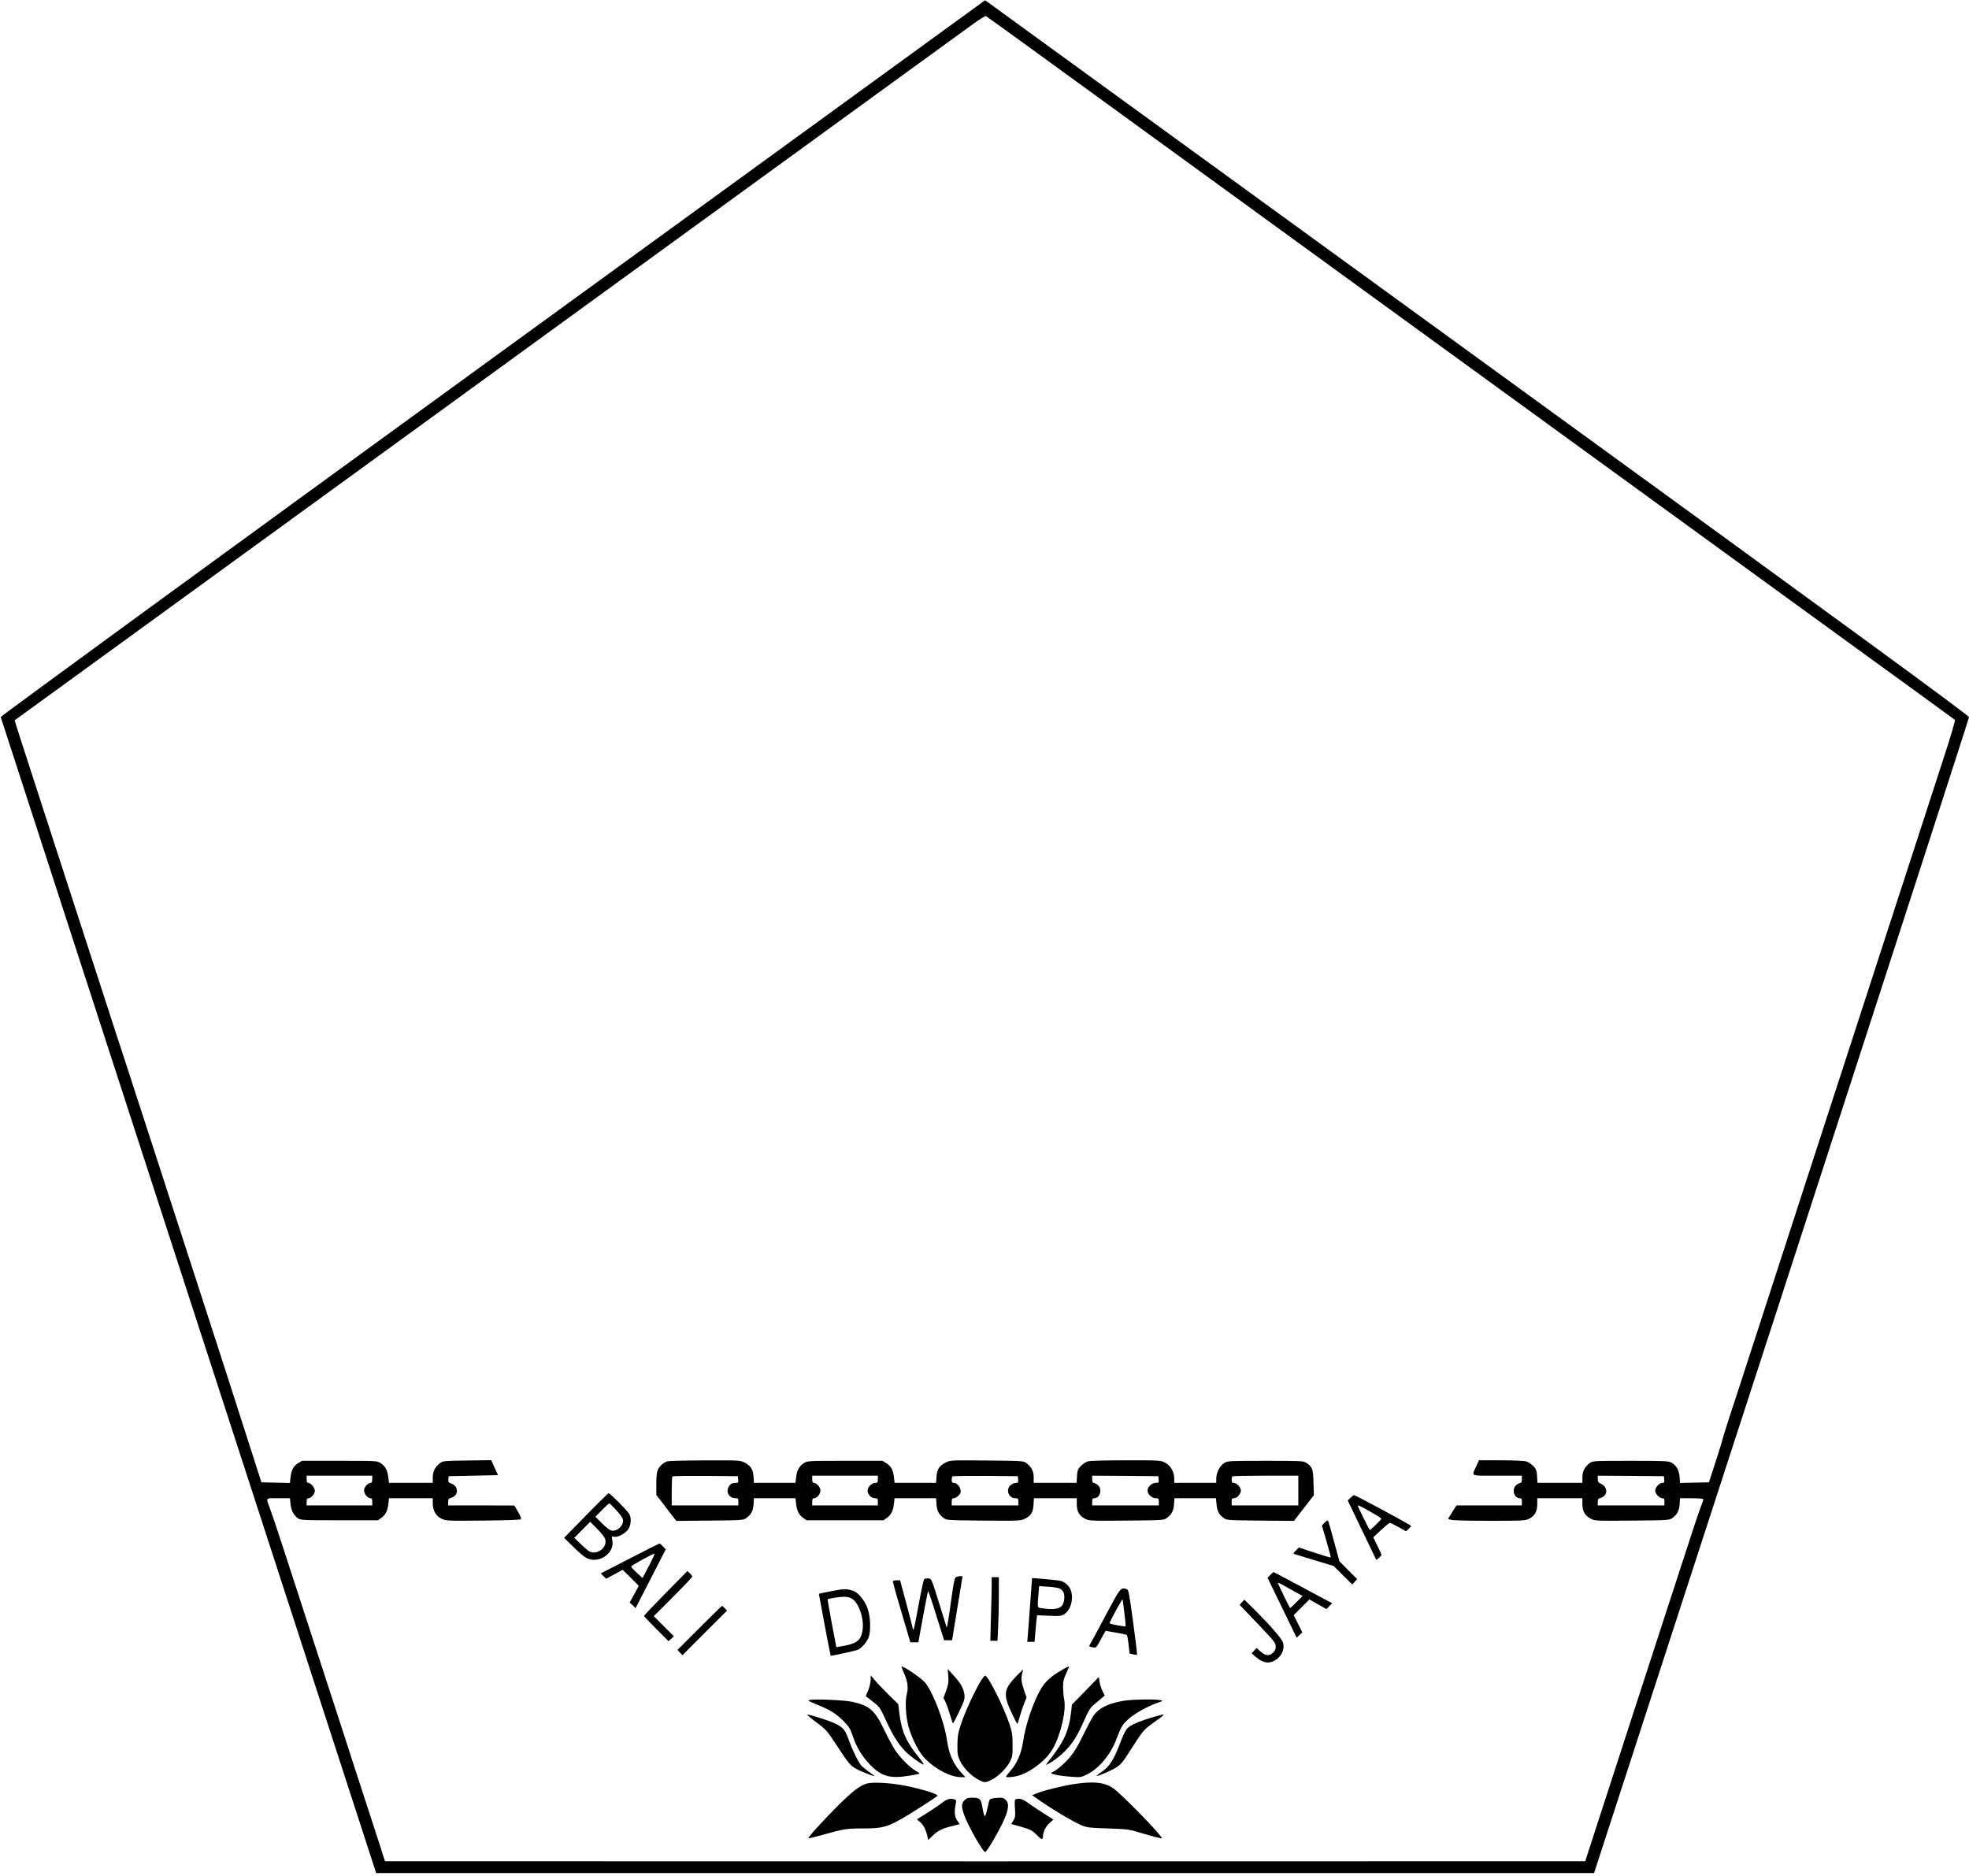 <?xml version="1.0" standalone="no"?>
<!DOCTYPE svg PUBLIC "-//W3C//DTD SVG 20010904//EN"
 "http://www.w3.org/TR/2001/REC-SVG-20010904/DTD/svg10.dtd">
<svg version="1.0" xmlns="http://www.w3.org/2000/svg"
 width="1920pt" height="1829pt" viewBox="0 0 1920 1829"
 preserveAspectRatio="xMidYMid meet">

<g transform="translate(0,1829) scale(0.1,-0.1)"
fill="#000000" stroke="none">
<path d="M4805 14799 c-2698 -1960 -4799 -3493 -4798 -3501 2 -7 826 -2546
1832 -5643 l1829 -5630 5938 0 5938 0 1828 5625 c1005 3094 1828 5635 1828
5646 0 17 -973 729 -4767 3485 -2622 1905 -4781 3473 -4797 3485 l-31 21
-4800 -3488z m4945 3237 c69 -49 485 -351 925 -671 440 -320 1115 -810 1500
-1090 385 -280 988 -718 1340 -974 352 -256 953 -692 1335 -970 382 -277 916
-665 1185 -861 270 -196 1059 -769 1755 -1275 696 -505 1269 -921 1273 -925 5
-4 -48 -183 -118 -396 -121 -372 -173 -532 -318 -979 -107 -330 -195 -599
-262 -805 -35 -107 -118 -364 -185 -570 -67 -206 -152 -469 -190 -585 -38
-115 -98 -302 -135 -415 -74 -229 -165 -508 -260 -800 -35 -107 -118 -364
-185 -570 -67 -206 -152 -469 -190 -585 -38 -115 -123 -379 -190 -585 -67
-206 -146 -450 -177 -542 -30 -93 -56 -179 -59 -192 -2 -13 -32 -110 -67 -217
l-63 -194 -141 -3 -141 -3 -4 59 c-5 67 -31 112 -81 140 -29 15 -70 17 -399
17 -356 0 -367 -1 -395 -21 -50 -37 -73 -81 -73 -140 l0 -54 -219 0 -219 0 -4
65 c-3 58 -8 69 -38 100 -19 19 -50 40 -70 45 -19 5 -130 10 -247 10 l-212 0
-24 -54 c-49 -107 -72 -96 202 -96 l241 0 0 -35 c0 -23 -5 -35 -14 -35 -7 0
-25 -9 -40 -21 -48 -38 -24 -129 34 -129 16 0 20 -7 20 -35 l0 -35 -319 0
-319 0 -41 -65 -41 -66 26 -9 c14 -6 174 -10 375 -10 332 0 352 1 390 20 55
29 79 71 79 143 l0 57 220 0 220 0 0 -56 c0 -69 23 -111 79 -142 40 -23 43
-23 405 -20 350 3 366 4 392 24 50 36 67 70 72 134 l4 60 114 0 c66 0 114 -4
114 -10 0 -5 -12 -40 -26 -77 -32 -86 -57 -161 -210 -633 -69 -212 -154 -474
-190 -583 -35 -108 -93 -288 -130 -400 -36 -111 -94 -290 -129 -397 -35 -107
-118 -364 -185 -570 -67 -206 -152 -469 -190 -585 -38 -116 -73 -227 -80 -247
l-12 -38 -949 0 c-1231 -1 -8577 -1 -9807 0 l-948 0 -28 87 c-15 49 -61 189
-101 313 -147 451 -206 632 -323 995 -601 1849 -630 1937 -666 2035 -45 123
-54 110 77 110 l114 0 6 -55 c6 -63 29 -108 70 -139 28 -20 38 -21 405 -21
l377 0 33 23 c42 30 62 71 69 138 l6 54 213 0 214 0 0 -51 c0 -69 31 -123 86
-149 40 -20 57 -21 402 -18 224 2 365 7 371 13 6 6 -4 32 -27 72 l-37 62 -322
1 -323 0 0 33 c0 28 4 34 32 42 71 21 72 112 1 137 -30 11 -34 16 -31 43 l3
30 241 5 240 5 -33 73 -33 73 -234 -3 c-220 -3 -236 -4 -263 -24 -50 -37 -73
-81 -73 -140 l0 -54 -214 0 -213 0 -7 56 c-8 69 -30 108 -76 137 -34 22 -42
22 -400 22 l-365 0 -38 -23 c-46 -29 -67 -68 -74 -138 l-6 -55 -139 3 -139 3
-64 200 c-90 283 -454 1412 -531 1647 -124 383 -194 599 -379 1168 -102 316
-219 676 -260 800 -40 124 -127 392 -194 595 -357 1100 -650 2003 -706 2175
-180 554 -274 844 -272 846 1 1 175 127 387 281 464 337 1748 1270 2695 1958
380 276 1005 730 1390 1010 385 280 986 716 1335 970 976 710 1841 1338 2670
1940 415 301 806 585 869 631 63 46 119 80 125 77 6 -4 67 -47 136 -97z
m-6120 -14171 c0 -23 -5 -35 -14 -35 -29 0 -66 -41 -66 -73 0 -35 34 -77 62
-77 14 0 18 -8 18 -35 l0 -35 -320 0 -320 0 0 35 c0 26 4 35 17 35 27 0 63 41
63 72 0 31 -39 78 -65 78 -11 0 -15 10 -15 35 l0 35 320 0 320 0 0 -35z
m12598 -2 c3 -28 0 -33 -18 -33 -29 0 -70 -44 -70 -75 0 -31 41 -75 70 -75 16
0 20 -6 20 -35 l0 -35 -325 0 -325 0 0 33 c0 28 4 34 32 42 67 21 68 104 1
135 -27 12 -33 21 -33 48 l0 32 323 -2 322 -3 3 -32z"/>
<path d="M6506 4040 c-16 -5 -40 -19 -53 -32 -45 -42 -53 -70 -53 -186 l0
-110 72 -93 c39 -52 83 -109 97 -127 l26 -33 327 3 c312 3 328 4 354 24 50 36
67 70 72 134 l4 60 203 0 202 0 6 -54 c7 -67 27 -108 69 -138 l33 -23 375 0
375 0 33 23 c42 30 62 71 69 138 l6 54 202 0 203 0 4 -60 c5 -64 22 -98 72
-134 26 -20 42 -21 388 -24 346 -3 362 -2 402 18 59 29 80 63 84 137 l4 63
209 0 209 0 0 -57 c0 -72 24 -114 80 -143 39 -20 53 -21 405 -18 349 3 365 4
391 24 50 36 67 70 72 134 l4 60 203 0 202 0 6 -62 c6 -64 23 -97 71 -132 26
-20 42 -21 356 -24 l328 -3 97 126 97 125 -4 123 c-3 134 -12 156 -73 194 -28
17 -59 18 -395 18 -348 0 -367 -1 -400 -20 -44 -26 -80 -94 -80 -152 l0 -43
-205 0 -205 0 0 43 c0 65 -36 127 -90 155 -43 22 -52 22 -380 22 -189 0 -350
-4 -370 -10 -20 -5 -51 -26 -70 -45 -30 -31 -35 -42 -38 -100 l-4 -65 -209 0
-209 0 0 54 c0 59 -23 103 -73 140 -27 20 -41 21 -385 24 -355 3 -357 3 -401
-20 -62 -32 -84 -65 -89 -138 l-4 -60 -203 0 -202 0 -6 54 c-7 70 -28 109 -74
138 l-38 23 -365 0 c-358 0 -366 0 -400 -22 -46 -29 -70 -72 -77 -138 l-6 -55
-202 0 -203 0 -4 60 c-5 72 -27 106 -88 138 -43 22 -50 22 -385 21 -187 0
-353 -5 -369 -9z m692 -177 c3 -29 0 -33 -22 -33 -38 0 -55 -10 -72 -41 -27
-53 8 -109 68 -109 25 0 28 -3 28 -35 l0 -35 -325 0 -325 0 0 138 c0 76 3 142
7 145 4 4 149 6 322 5 l316 -3 3 -32z m1362 2 c0 -31 -3 -35 -25 -35 -34 0
-75 -42 -75 -76 0 -37 36 -74 72 -74 25 0 28 -3 28 -35 l0 -35 -320 0 -320 0
0 35 c0 26 4 35 17 35 29 0 63 41 63 76 0 33 -37 74 -66 74 -9 0 -14 12 -14
35 l0 35 320 0 320 0 0 -35z m1368 -2 c3 -29 0 -33 -21 -33 -13 0 -36 -9 -51
-21 -52 -41 -23 -129 44 -129 28 0 30 -3 30 -35 l0 -35 -325 0 -325 0 0 35 c0
29 4 35 20 35 12 0 32 12 47 26 20 20 24 31 19 57 -7 36 -38 67 -67 67 -14 0
-19 7 -19 28 0 16 3 32 7 35 4 4 149 6 322 5 l316 -3 3 -32z m1370 0 c3 -31 1
-33 -28 -33 -38 0 -80 -39 -80 -75 0 -36 42 -75 80 -75 28 0 30 -3 30 -35 l0
-35 -325 0 -325 0 0 35 c0 28 4 35 20 35 58 0 82 91 34 129 -15 12 -33 21 -40
21 -9 0 -14 12 -14 35 l0 35 323 -2 322 -3 3 -32z m1362 -108 l0 -145 -325 0
-325 0 0 35 c0 30 3 35 24 35 30 0 66 43 66 77 0 29 -42 73 -70 73 -15 0 -20
6 -20 28 0 16 3 32 7 35 3 4 150 7 325 7 l318 0 0 -145z"/>
<path d="M5713 3511 l-212 -217 82 -81 c45 -45 100 -93 121 -107 119 -80 297
32 266 168 -7 34 -7 35 19 30 36 -7 111 33 138 75 28 41 31 115 7 151 -25 38
-187 200 -199 199 -5 0 -105 -98 -222 -218z m294 55 c33 -35 63 -76 67 -90 14
-57 -54 -124 -113 -111 -15 3 -56 35 -91 70 l-64 65 64 65 c35 36 67 65 71 65
4 0 34 -29 66 -64z m-107 -282 c29 -85 -84 -168 -160 -118 -14 9 -51 42 -83
73 l-57 55 77 78 78 78 67 -67 c37 -37 73 -81 78 -99z"/>
<path d="M13168 3684 l-26 -26 85 -177 c47 -97 110 -227 139 -289 l54 -113 25
18 c13 10 25 24 25 31 0 7 -18 48 -40 91 l-39 80 75 70 c42 39 81 71 86 71 6
0 44 -18 85 -41 l74 -41 25 23 c13 12 24 26 24 29 0 8 -542 300 -556 300 -5 0
-21 -12 -36 -26z m194 -135 c59 -33 108 -64 108 -68 0 -10 -109 -116 -114
-110 -6 6 -116 228 -116 234 0 11 17 3 122 -56z"/>
<path d="M12917 3442 l-27 -28 45 -154 c25 -84 43 -155 41 -158 -3 -2 -74 19
-158 47 l-153 51 -29 -30 c-23 -22 -26 -30 -15 -34 8 -3 97 -30 199 -61 l185
-56 90 -90 91 -90 24 26 24 26 -87 87 -86 87 -52 190 c-28 105 -54 196 -58
203 -5 9 -15 4 -34 -16z"/>
<path d="M6142 3093 l-284 -146 26 -26 27 -26 81 44 80 43 79 -78 78 -78 -44
-81 -45 -82 29 -27 29 -27 147 286 147 287 -28 29 c-15 16 -30 29 -33 28 -3 0
-134 -66 -289 -146z m186 -72 l-63 -119 -55 51 c-30 27 -55 55 -55 61 0 10
208 125 228 126 4 0 -20 -53 -55 -119z"/>
<path d="M6492 2756 c-117 -119 -212 -219 -212 -223 0 -5 54 -62 120 -128
l119 -119 26 24 26 24 -98 98 -98 98 188 188 c103 103 187 192 187 198 0 6
-11 20 -23 32 l-24 22 -211 -214z"/>
<path d="M12387 2932 l-27 -28 142 -292 142 -292 27 26 28 26 -42 84 -42 84
77 77 76 76 83 -47 83 -47 28 28 28 29 -284 152 c-156 84 -286 152 -288 152
-2 0 -16 -13 -31 -28z m251 -170 l64 -35 -58 -58 c-32 -33 -61 -59 -64 -59 -4
0 -102 200 -119 243 -2 6 23 -4 55 -23 32 -18 87 -49 122 -68z"/>
<path d="M9318 2908 c-11 -10 -24 -81 -48 -258 -18 -135 -36 -238 -39 -230 -2
8 -37 119 -76 245 -71 228 -72 230 -101 233 -16 1 -34 -1 -41 -6 -7 -4 -31
-116 -55 -250 -24 -133 -46 -242 -50 -242 -5 0 -8 5 -8 12 0 6 -28 114 -62
240 l-61 228 -33 0 c-18 0 -35 -3 -37 -7 -3 -5 34 -141 83 -303 l87 -295 39 0
39 0 45 247 c25 135 47 249 50 252 3 2 39 -104 80 -237 l76 -242 39 0 39 0 51
313 51 312 -26 0 c-14 0 -33 -6 -42 -12z"/>
<path d="M9670 2833 c0 -43 -3 -183 -7 -310 l-6 -233 35 0 35 0 6 137 c4 75 7
214 7 310 l0 173 -35 0 -35 0 0 -77z"/>
<path d="M10046 2658 c-10 -133 -20 -273 -23 -310 l-6 -68 36 0 35 0 6 73 c4
39 9 98 12 129 l6 57 116 -5 c106 -5 120 -4 149 15 46 29 75 92 76 162 0 66
-22 113 -71 145 -31 21 -41 23 -242 40 l-76 6 -18 -244z m285 142 c38 -18 53
-51 46 -107 -9 -85 -62 -107 -211 -87 -45 7 -46 7 -46 43 0 20 3 67 7 105 l6
69 86 -6 c47 -2 98 -10 112 -17z"/>
<path d="M8112 2775 c-68 -13 -125 -25 -127 -27 -1 -2 107 -577 115 -604 1 -4
240 48 262 57 38 15 93 78 109 125 22 62 17 197 -10 276 -26 79 -94 161 -144
176 -64 20 -84 20 -205 -3z m199 -77 c71 -47 121 -213 97 -322 -19 -89 -61
-117 -215 -142 l-38 -6 -44 231 c-24 128 -42 233 -40 235 9 8 108 24 155 25
38 1 60 -5 85 -21z"/>
<path d="M10784 2543 c-75 -142 -143 -269 -151 -281 -17 -28 -17 -28 24 -36
31 -7 32 -6 77 77 l46 84 100 -17 c55 -9 104 -20 108 -24 4 -4 12 -46 17 -94
l10 -86 34 -8 c18 -5 35 -7 38 -4 3 2 -14 146 -38 320 -40 291 -44 315 -63
320 -60 16 -57 20 -202 -251z m180 18 c9 -69 14 -127 12 -129 -8 -7 -156 21
-156 29 0 16 124 243 127 233 1 -5 9 -65 17 -133z"/>
<path d="M12111 2666 l-24 -25 177 -185 c161 -169 176 -188 176 -221 0 -25 -8
-43 -25 -60 -35 -36 -76 -33 -123 10 l-39 35 -24 -26 -24 -26 40 -35 c73 -64
137 -71 202 -24 56 40 81 105 64 163 -13 41 -133 178 -303 346 l-74 73 -23
-25z"/>
<path d="M6820 2415 l-214 -214 24 -26 24 -26 218 218 217 217 -21 23 c-12 13
-24 23 -27 23 -4 0 -103 -97 -221 -215z"/>
<path d="M8790 2036 c0 -2 11 -28 24 -59 37 -83 45 -144 28 -208 -18 -71 -10
-219 18 -319 35 -122 103 -253 164 -313 104 -104 247 -177 349 -177 l41 0 -31
33 c-85 91 -128 183 -149 327 -27 185 -136 469 -214 563 -41 48 -230 175 -230
153z"/>
<path d="M10360 2008 c-105 -59 -168 -115 -209 -186 -75 -126 -151 -349 -175
-517 -17 -115 -60 -213 -126 -287 -22 -25 -40 -49 -40 -52 0 -13 84 -5 137 14
126 44 260 153 321 261 76 135 131 371 109 475 -6 27 -10 81 -11 119 0 59 5
81 31 138 18 37 29 67 25 67 -4 0 -32 -14 -62 -32z"/>
<path d="M9247 1945 c4 -59 1 -81 -21 -141 l-26 -71 20 -41 c11 -22 30 -77 43
-121 13 -44 26 -83 29 -86 2 -3 30 48 61 114 52 109 56 124 51 168 -8 60 -37
111 -108 188 l-55 60 6 -70z"/>
<path d="M9918 1953 c-131 -135 -139 -183 -56 -360 29 -62 55 -113 58 -113 3
0 13 29 22 65 10 36 29 94 43 129 l25 63 -25 73 c-27 79 -30 116 -16 168 5 17
9 32 7 32 -1 0 -27 -26 -58 -57z"/>
<path d="M8490 1909 c0 -24 -11 -70 -24 -102 l-24 -57 68 -53 c67 -51 70 -56
126 -177 67 -147 122 -236 191 -307 48 -50 172 -138 180 -129 3 2 -15 29 -40
59 -131 161 -175 260 -197 440 l-11 89 -93 91 c-51 51 -112 114 -134 141 l-42
49 0 -44z"/>
<path d="M9552 1878 c-67 -118 -147 -296 -182 -403 -28 -84 -33 -116 -34 -200
-1 -88 2 -107 25 -155 32 -67 99 -138 170 -179 66 -38 76 -38 141 -5 65 33
147 115 178 179 22 44 25 63 24 160 0 92 -5 124 -28 195 -57 173 -210 480
-240 480 -7 0 -31 -33 -54 -72z"/>
<path d="M10584 1802 l-132 -135 -6 -61 c-23 -201 -69 -302 -240 -515 -30 -39
107 52 165 109 84 82 133 158 200 311 45 101 61 127 98 158 24 20 58 47 74 62
l29 25 -21 42 c-12 23 -24 63 -29 90 l-7 49 -131 -135z"/>
<path d="M7896 1713 c-25 -4 -17 -9 65 -43 135 -55 186 -86 260 -159 58 -58
69 -76 92 -144 37 -110 88 -197 162 -276 116 -123 199 -148 390 -117 54 9 101
18 102 20 2 2 -16 15 -41 30 -55 32 -146 123 -195 196 -21 30 -70 121 -109
201 -93 194 -142 236 -313 274 -73 16 -352 29 -413 18z"/>
<path d="M10965 1706 c-155 -24 -250 -71 -303 -148 -16 -23 -61 -108 -100
-188 -50 -104 -87 -165 -130 -216 -58 -68 -133 -131 -177 -149 -28 -11 72 -33
192 -41 90 -7 94 -6 155 24 113 56 226 190 282 337 50 130 59 146 117 199 59
55 193 130 289 162 53 18 54 18 25 25 -50 11 -265 8 -350 -5z"/>
<path d="M7960 1495 c99 -74 103 -79 205 -234 115 -176 128 -192 200 -228 43
-22 149 -63 163 -63 3 0 -21 18 -53 41 -32 22 -66 50 -76 62 -31 37 -85 147
-119 242 -38 105 -55 127 -131 166 -54 27 -246 89 -276 89 -8 0 31 -34 87 -75z"/>
<path d="M11245 1546 c-108 -32 -186 -62 -227 -89 -38 -26 -52 -51 -107 -194
-54 -138 -97 -204 -166 -249 -30 -20 -54 -39 -51 -41 7 -7 141 50 192 83 43
27 65 53 139 170 121 190 126 196 224 266 129 92 129 92 -4 54z"/>
<path d="M8462 900 c-68 -14 -147 -74 -298 -225 -143 -143 -289 -304 -281
-311 2 -2 62 12 133 32 207 59 238 64 400 64 182 0 231 12 379 96 80 45 324
201 345 221 16 15 -137 64 -305 98 -136 28 -307 39 -373 25z"/>
<path d="M10480 894 c-108 -16 -316 -67 -375 -93 l-40 -17 80 -56 c116 -82
322 -204 396 -235 60 -25 78 -27 264 -33 179 -6 210 -10 290 -35 128 -39 229
-65 234 -60 13 14 -399 438 -477 489 -83 56 -186 67 -372 40z"/>
<path d="M9405 735 c-30 -29 -32 -63 -6 -136 35 -104 185 -369 207 -369 15 0
108 155 170 283 60 125 69 190 30 226 -22 21 -32 23 -86 19 -34 -2 -65 -10
-69 -17 -4 -6 -16 -49 -25 -94 -20 -92 -27 -89 -47 21 -14 83 -24 92 -105 92
-34 0 -51 -6 -69 -25z"/>
<path d="M9185 709 c-27 -21 -94 -66 -147 -100 l-97 -60 34 -30 c32 -28 56
-77 70 -143 l6 -29 47 46 c48 47 97 70 209 96 l51 13 -24 35 c-26 38 -30 83
-15 160 7 37 6 42 -13 47 -43 12 -72 3 -121 -35z"/>
<path d="M9903 744 c-9 -4 -10 -29 -6 -89 5 -73 3 -87 -15 -117 l-22 -35 83
-23 c102 -28 123 -38 172 -89 39 -40 55 -44 55 -13 0 46 25 99 62 133 l40 36
-92 58 c-50 32 -118 77 -151 101 -55 41 -91 52 -126 38z"/>
</g>
</svg>
